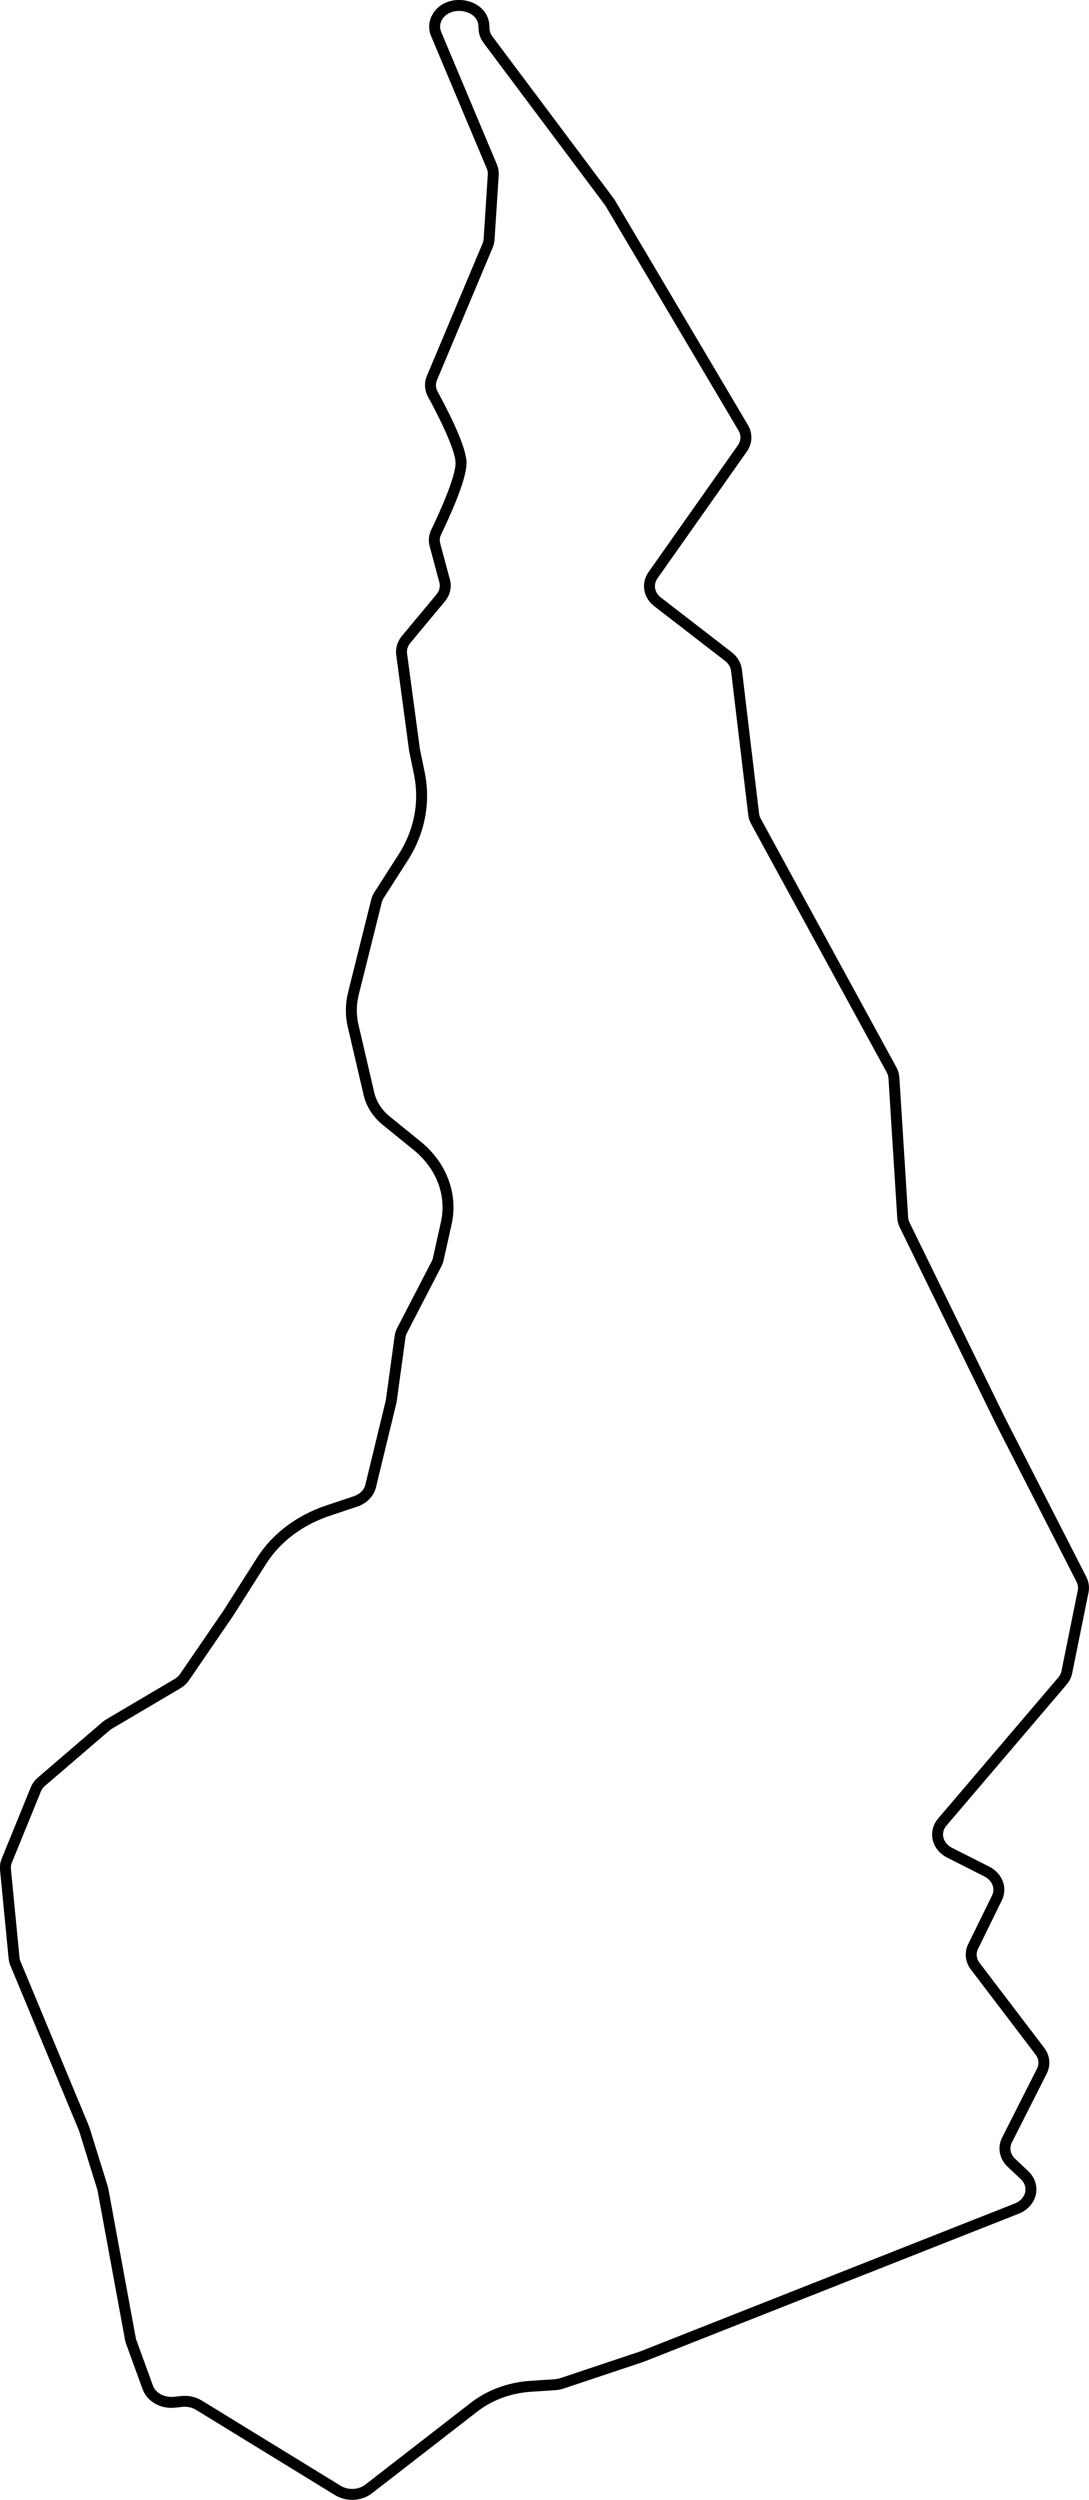 <?xml version="1.0" encoding="UTF-8"?>
<svg id="Layer_1" data-name="Layer 1" xmlns="http://www.w3.org/2000/svg" viewBox="0 0 298.74 685.52">
  <defs>
    <style>
      .cls-1 {
        fill: none;
        stroke: #000;
        stroke-miterlimit: 10;
        stroke-width: 3px;
      }
    </style>
  </defs>
  <path class="cls-1" d="M126.48,126.77c.12,4.35-4.81,14.98-6.82,19.13-.54,1.12-.66,2.35-.34,3.53l2.65,9.86c.44,1.62.04,3.33-1.09,4.68l-9.48,11.39c-.97,1.17-1.41,2.61-1.22,4.04l3.51,26.1c.02.11.03.23.06.34l1.29,6.27c1.62,7.89.05,16.01-4.44,23.02l-6.62,10.33c-.32.5-.55,1.03-.69,1.58l-6.34,25.4c-.73,2.93-.76,5.96-.07,8.91l4.33,18.59c.66,2.83,2.33,5.42,4.77,7.4l8.44,6.84c6.71,5.44,9.73,13.45,8,21.24l-2.19,9.85c-.1.44-.25.86-.46,1.27l-9.48,18.31c-.28.53-.46,1.1-.54,1.68l-2.4,17.5c-.02.17-.06.34-.1.51l-5.57,22.96c-.47,1.92-2.04,3.52-4.17,4.23l-7.55,2.52c-7.75,2.59-14.19,7.45-18.17,13.71l-9.15,14.4-12,17.52c-.5.73-1.18,1.36-2,1.84l-18.67,11.02c-.34.2-.66.43-.95.68l-17.61,15.12c-.72.62-1.27,1.36-1.6,2.19l-7.95,19.5c-.31.77-.44,1.59-.36,2.4l2.36,24.31c.05.5.17,1,.37,1.47l18.75,45.09c.06.15.12.3.17.46l4.94,15.91c.06.19.11.39.15.59l7.53,40.92c.05.28.13.56.23.83l4.55,12.5c.98,2.68,4.05,4.38,7.29,4.03l1.98-.21c1.69-.18,3.39.19,4.77,1.04l38.09,23.36c2.59,1.59,6.11,1.41,8.46-.42l28.91-22.42c4.29-3.33,9.75-5.34,15.51-5.72l6.7-.44c.66-.04,1.31-.17,1.93-.38l21.85-7.3c.13-.04.25-.09.37-.14l102.46-40.45c4.16-1.64,5.26-6.28,2.18-9.18l-3.61-3.41c-1.79-1.69-2.26-4.13-1.2-6.22l9.56-18.89c.91-1.79.7-3.86-.54-5.49l-17.73-23.29c-1.23-1.62-1.45-3.65-.57-5.43l6.52-13.29c1.31-2.68.12-5.78-2.8-7.26l-10.15-5.13c-3.45-1.74-4.39-5.66-2.03-8.43l32.94-38.65c.61-.72,1.03-1.55,1.21-2.43l4.48-22.14c.23-1.13.06-2.28-.47-3.33l-22.15-43.33-26.35-53.86c-.3-.61-.48-1.27-.52-1.94l-2.42-38.41c-.05-.75-.26-1.48-.63-2.15l-37.24-68.22c-.32-.59-.53-1.22-.6-1.87l-4.72-39.53c-.17-1.43-.96-2.76-2.2-3.72l-19.43-15.01c-2.41-1.86-2.94-4.94-1.26-7.32l24.51-34.77c1.21-1.72,1.3-3.85.24-5.64l-36.43-61.52c-.1-.17-.22-.34-.34-.51l-33.27-44.43c-.66-.88-1.03-1.9-1.07-2.95l-.03-.8c-.25-6.4-10.62-7.79-13.13-1.76h0c-.53,1.27-.53,2.66,0,3.93l15.3,36.38c.31.73.44,1.51.39,2.29l-1.14,17.69c-.04.56-.17,1.12-.39,1.65l-15.29,36.36c-.61,1.45-.53,3.04.23,4.43,2.41,4.41,7.62,14.41,7.74,18.68Z"/>
</svg>